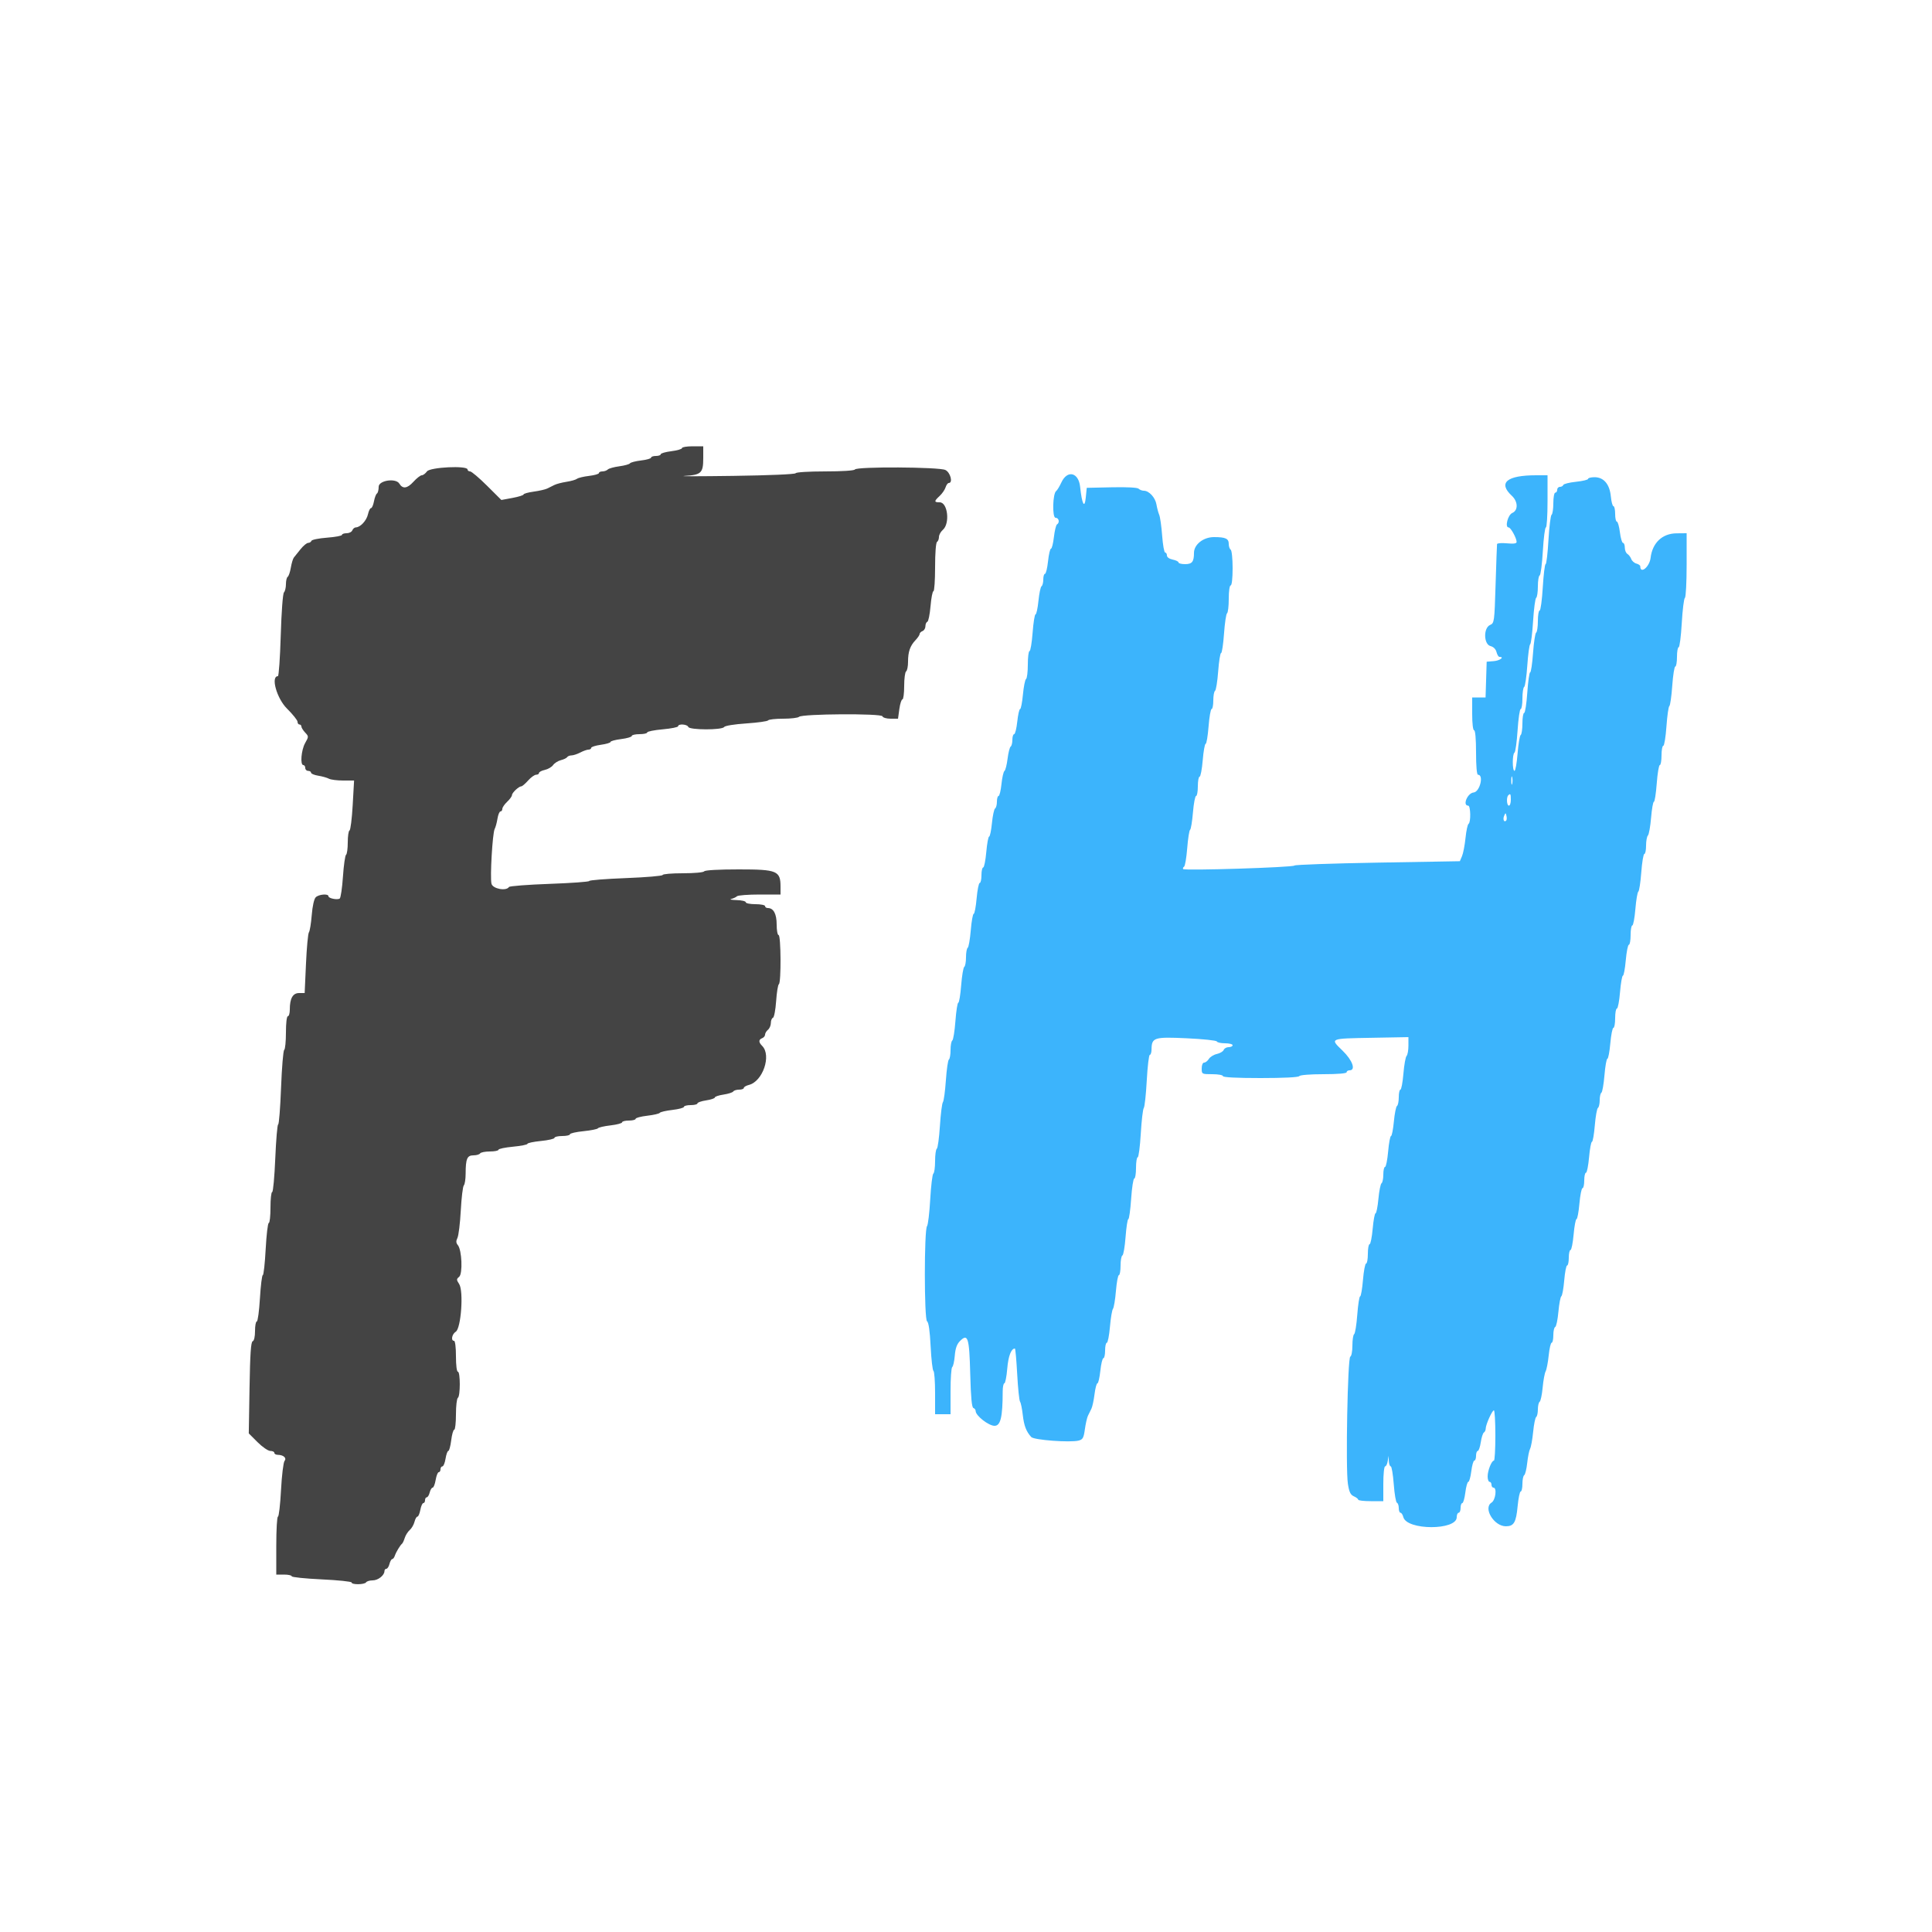 <svg id="svg" version="1.1" xmlns="http://www.w3.org/2000/svg" xmlns:xlink="http://www.w3.org/1999/xlink" width="400" height="400" viewBox="0, 0, 400,400"><g id="svgg"><path id="path0" d="M219.750 99.878 C 219.361 100.715,218.878 101.512,218.679 101.650 C 217.940 102.158,217.819 107.200,218.545 107.200 C 219.238 107.200,219.451 108.198,218.839 108.576 C 218.641 108.698,218.353 109.879,218.200 111.199 C 218.047 112.520,217.773 113.600,217.593 113.600 C 217.412 113.600,217.138 114.770,216.985 116.200 C 216.832 117.630,216.548 118.800,216.353 118.800 C 216.159 118.800,216.000 119.329,216.000 119.976 C 216.000 120.623,215.838 121.253,215.641 121.375 C 215.443 121.497,215.155 122.858,215.000 124.398 C 214.845 125.939,214.574 127.200,214.397 127.200 C 214.220 127.200,213.946 128.910,213.790 131.000 C 213.633 133.090,213.346 134.800,213.152 134.800 C 212.959 134.800,212.800 136.049,212.800 137.576 C 212.800 139.103,212.635 140.455,212.434 140.579 C 212.233 140.704,211.941 142.154,211.787 143.803 C 211.632 145.451,211.368 146.800,211.200 146.800 C 211.031 146.800,210.768 147.970,210.615 149.400 C 210.462 150.830,210.171 152.000,209.968 152.000 C 209.766 152.000,209.600 152.529,209.600 153.176 C 209.600 153.823,209.441 154.451,209.247 154.571 C 209.052 154.691,208.764 155.827,208.606 157.095 C 208.448 158.363,208.158 159.500,207.961 159.622 C 207.765 159.745,207.487 160.960,207.345 162.322 C 207.203 163.685,206.932 164.800,206.743 164.800 C 206.554 164.800,206.400 165.329,206.400 165.976 C 206.400 166.623,206.230 167.258,206.023 167.386 C 205.816 167.514,205.523 168.874,205.372 170.409 C 205.220 171.944,204.959 173.200,204.790 173.200 C 204.621 173.200,204.356 174.640,204.200 176.400 C 204.044 178.160,203.755 179.600,203.558 179.600 C 203.361 179.600,203.200 180.320,203.200 181.200 C 203.200 182.080,203.039 182.800,202.842 182.800 C 202.645 182.800,202.356 184.240,202.200 186.000 C 202.044 187.760,201.772 189.200,201.594 189.200 C 201.417 189.200,201.144 190.733,200.988 192.606 C 200.832 194.479,200.546 196.110,200.352 196.230 C 200.158 196.349,200.000 197.236,200.000 198.200 C 200.000 199.164,199.839 200.052,199.643 200.174 C 199.446 200.295,199.157 202.016,199.000 203.997 C 198.843 205.979,198.576 207.600,198.405 207.600 C 198.235 207.600,197.967 209.310,197.810 211.399 C 197.654 213.489,197.362 215.300,197.163 215.423 C 196.963 215.546,196.800 216.436,196.800 217.400 C 196.800 218.364,196.646 219.248,196.458 219.364 C 196.270 219.480,195.989 221.421,195.834 223.676 C 195.678 225.932,195.402 227.962,195.220 228.188 C 195.038 228.415,194.759 230.627,194.600 233.104 C 194.442 235.581,194.152 237.706,193.956 237.827 C 193.760 237.948,193.600 239.106,193.600 240.400 C 193.600 241.694,193.438 242.853,193.240 242.975 C 193.043 243.097,192.752 245.493,192.594 248.299 C 192.436 251.104,192.137 253.611,191.930 253.869 C 191.326 254.622,191.331 273.187,191.936 273.561 C 192.264 273.763,192.516 275.526,192.678 278.748 C 192.813 281.433,193.076 283.723,193.262 283.838 C 193.448 283.953,193.600 286.017,193.600 288.424 L 193.600 292.800 195.200 292.800 L 196.800 292.800 196.800 288.024 C 196.800 285.397,196.957 283.150,197.150 283.031 C 197.342 282.912,197.579 281.854,197.677 280.681 C 197.803 279.163,198.114 278.286,198.754 277.646 C 200.397 276.003,200.680 276.913,200.877 284.483 C 201.001 289.268,201.199 291.400,201.528 291.509 C 201.787 291.596,202.000 291.882,202.000 292.145 C 202.000 293.095,204.693 295.200,205.908 295.200 C 207.160 295.200,207.588 293.400,207.597 288.100 C 207.599 287.165,207.754 286.400,207.941 286.400 C 208.129 286.400,208.398 285.038,208.538 283.374 C 208.760 280.755,209.351 279.200,210.127 279.200 C 210.228 279.200,210.441 281.585,210.600 284.500 C 210.758 287.415,211.024 289.980,211.190 290.200 C 211.355 290.420,211.608 291.641,211.751 292.914 C 212.004 295.172,212.472 296.396,213.515 297.528 C 214.085 298.147,221.545 298.701,223.316 298.257 C 224.179 298.040,224.366 297.704,224.611 295.918 C 224.769 294.771,225.056 293.510,225.249 293.116 C 225.442 292.722,225.763 292.069,225.963 291.664 C 226.163 291.260,226.454 289.910,226.609 288.664 C 226.765 287.419,227.037 286.400,227.214 286.400 C 227.391 286.400,227.662 285.230,227.815 283.800 C 227.968 282.370,228.252 281.200,228.447 281.200 C 228.641 281.200,228.800 280.480,228.800 279.600 C 228.800 278.720,228.961 278.000,229.158 278.000 C 229.355 278.000,229.645 276.515,229.803 274.700 C 229.960 272.885,230.242 271.210,230.428 270.978 C 230.615 270.746,230.891 269.081,231.042 267.278 C 231.192 265.475,231.469 264.000,231.658 264.000 C 231.846 264.000,232.000 263.115,232.000 262.033 C 232.000 260.952,232.171 260.007,232.380 259.933 C 232.589 259.860,232.885 258.135,233.037 256.100 C 233.190 254.065,233.447 252.400,233.610 252.400 C 233.772 252.400,234.033 250.510,234.191 248.200 C 234.348 245.890,234.640 244.000,234.838 244.000 C 235.037 244.000,235.200 243.010,235.200 241.800 C 235.200 240.590,235.357 239.600,235.549 239.600 C 235.740 239.600,236.028 237.395,236.187 234.700 C 236.346 232.005,236.625 229.619,236.807 229.397 C 236.988 229.175,237.266 226.610,237.425 223.697 C 237.583 220.784,237.867 218.400,238.056 218.400 C 238.245 218.400,238.406 217.905,238.413 217.300 C 238.442 214.802,238.917 214.650,245.688 214.963 C 249.050 215.118,251.860 215.415,251.933 215.622 C 252.007 215.830,252.772 216.000,253.633 216.000 C 254.495 216.000,255.200 216.180,255.200 216.400 C 255.200 216.620,254.834 216.800,254.387 216.800 C 253.941 216.800,253.476 217.059,253.354 217.376 C 253.233 217.692,252.600 218.068,251.948 218.212 C 251.295 218.355,250.547 218.816,250.285 219.236 C 250.022 219.656,249.581 220.000,249.304 220.000 C 249.011 220.000,248.800 220.502,248.800 221.200 C 248.800 222.388,248.822 222.400,251.000 222.400 C 252.210 222.400,253.200 222.580,253.200 222.800 C 253.200 223.053,256.059 223.200,260.976 223.200 C 265.729 223.200,268.849 223.044,269.000 222.800 C 269.142 222.569,271.271 222.400,274.024 222.400 C 276.941 222.400,278.800 222.244,278.800 222.000 C 278.800 221.780,279.070 221.600,279.400 221.600 C 280.764 221.600,280.034 219.533,277.960 217.524 C 275.322 214.967,275.194 215.023,284.033 214.863 L 291.600 214.725 291.600 216.483 C 291.600 217.449,291.428 218.412,291.217 218.623 C 291.007 218.833,290.711 220.489,290.560 222.303 C 290.409 224.116,290.131 225.600,289.942 225.600 C 289.754 225.600,289.600 226.309,289.600 227.176 C 289.600 228.043,289.435 228.855,289.234 228.979 C 289.033 229.104,288.741 230.554,288.587 232.203 C 288.432 233.851,288.166 235.200,287.995 235.200 C 287.823 235.200,287.556 236.640,287.400 238.400 C 287.244 240.160,286.955 241.600,286.758 241.600 C 286.561 241.600,286.400 242.309,286.400 243.176 C 286.400 244.043,286.235 244.855,286.034 244.979 C 285.833 245.104,285.541 246.554,285.387 248.203 C 285.232 249.851,284.966 251.200,284.795 251.200 C 284.623 251.200,284.356 252.640,284.200 254.400 C 284.044 256.160,283.755 257.600,283.558 257.600 C 283.361 257.600,283.200 258.500,283.200 259.600 C 283.200 260.700,283.036 261.600,282.836 261.600 C 282.636 261.600,282.344 263.130,282.189 265.000 C 282.033 266.870,281.768 268.400,281.600 268.400 C 281.432 268.400,281.167 270.110,281.010 272.199 C 280.854 274.289,280.562 276.100,280.363 276.223 C 280.163 276.346,280.000 277.412,280.000 278.590 C 280.000 279.781,279.806 280.798,279.564 280.879 C 279.012 281.063,278.579 304.021,279.067 307.200 C 279.330 308.913,279.604 309.487,280.302 309.795 C 280.796 310.012,281.200 310.327,281.200 310.495 C 281.200 310.663,282.370 310.800,283.800 310.800 L 286.400 310.800 286.400 307.200 C 286.400 305.220,286.568 303.600,286.773 303.600 C 286.979 303.600,287.222 303.105,287.313 302.500 L 287.480 301.400 287.540 302.500 C 287.573 303.105,287.754 303.600,287.943 303.600 C 288.131 303.600,288.410 305.265,288.563 307.300 C 288.715 309.335,289.011 311.060,289.220 311.133 C 289.429 311.207,289.600 311.702,289.600 312.233 C 289.600 312.765,289.760 313.200,289.957 313.200 C 290.153 313.200,290.418 313.605,290.545 314.100 C 291.257 316.860,301.600 316.879,301.600 314.120 C 301.600 313.614,301.780 313.200,302.000 313.200 C 302.220 313.200,302.400 312.750,302.400 312.200 C 302.400 311.650,302.559 311.200,302.754 311.200 C 302.949 311.200,303.232 310.210,303.383 309.000 C 303.534 307.790,303.812 306.800,304.000 306.800 C 304.188 306.800,304.466 305.810,304.617 304.600 C 304.768 303.390,305.051 302.400,305.246 302.400 C 305.441 302.400,305.600 301.950,305.600 301.400 C 305.600 300.850,305.760 300.400,305.955 300.400 C 306.150 300.400,306.430 299.594,306.578 298.609 C 306.725 297.624,307.016 296.714,307.223 296.586 C 307.430 296.458,307.600 296.095,307.600 295.779 C 307.600 294.963,308.929 292.000,309.294 292.000 C 309.462 292.000,309.600 294.340,309.600 297.200 C 309.600 300.060,309.465 302.401,309.300 302.403 C 308.816 302.408,308.000 304.464,308.000 305.680 C 308.000 306.296,308.180 306.800,308.400 306.800 C 308.620 306.800,308.800 307.070,308.800 307.400 C 308.800 307.730,308.980 308.000,309.200 308.000 C 309.972 308.000,309.640 310.583,308.800 311.107 C 307.018 312.220,309.313 316.000,311.771 316.000 C 313.429 316.000,313.893 315.213,314.206 311.869 C 314.365 310.181,314.653 308.800,314.847 308.800 C 315.041 308.800,315.200 308.091,315.200 307.224 C 315.200 306.357,315.367 305.544,315.572 305.417 C 315.777 305.291,316.055 304.155,316.192 302.894 C 316.328 301.632,316.597 300.309,316.790 299.952 C 316.983 299.596,317.268 298.017,317.423 296.444 C 317.578 294.870,317.861 293.486,318.053 293.368 C 318.244 293.249,318.400 292.544,318.400 291.800 C 318.400 291.056,318.566 290.345,318.769 290.219 C 318.971 290.094,319.250 288.778,319.388 287.296 C 319.525 285.813,319.803 284.298,320.005 283.928 C 320.207 283.558,320.493 282.073,320.641 280.628 C 320.789 279.183,321.066 278.000,321.255 278.000 C 321.445 278.000,321.600 277.295,321.600 276.433 C 321.600 275.572,321.775 274.807,321.989 274.733 C 322.203 274.660,322.500 273.250,322.650 271.600 C 322.799 269.950,323.073 268.500,323.259 268.377 C 323.445 268.255,323.714 266.770,323.857 265.077 C 324.000 263.385,324.271 262.000,324.459 262.000 C 324.646 262.000,324.800 261.280,324.800 260.400 C 324.800 259.520,324.961 258.800,325.158 258.800 C 325.355 258.800,325.644 257.360,325.800 255.600 C 325.956 253.840,326.226 252.400,326.400 252.400 C 326.574 252.400,326.844 250.960,327.000 249.200 C 327.156 247.440,327.445 246.000,327.642 246.000 C 327.839 246.000,328.000 245.280,328.000 244.400 C 328.000 243.520,328.161 242.800,328.358 242.800 C 328.555 242.800,328.844 241.360,329.000 239.600 C 329.156 237.840,329.423 236.400,329.594 236.400 C 329.765 236.400,330.033 234.871,330.188 233.001 C 330.344 231.132,330.635 229.502,330.836 229.378 C 331.036 229.254,331.200 228.544,331.200 227.800 C 331.200 227.056,331.358 226.349,331.552 226.230 C 331.746 226.110,332.032 224.479,332.188 222.606 C 332.344 220.733,332.617 219.200,332.794 219.200 C 332.972 219.200,333.244 217.760,333.400 216.000 C 333.556 214.240,333.845 212.800,334.042 212.800 C 334.239 212.800,334.400 211.900,334.400 210.800 C 334.400 209.700,334.564 208.800,334.764 208.800 C 334.964 208.800,335.256 207.270,335.411 205.400 C 335.567 203.530,335.835 202.000,336.006 202.000 C 336.177 202.000,336.444 200.560,336.600 198.800 C 336.756 197.040,337.045 195.600,337.242 195.600 C 337.439 195.600,337.600 194.700,337.600 193.600 C 337.600 192.500,337.759 191.600,337.953 191.600 C 338.147 191.600,338.433 190.071,338.588 188.201 C 338.744 186.332,339.019 184.712,339.198 184.601 C 339.378 184.490,339.654 182.689,339.810 180.599 C 339.967 178.510,340.254 176.800,340.448 176.800 C 340.641 176.800,340.800 176.026,340.800 175.080 C 340.800 174.134,340.972 173.188,341.183 172.977 C 341.393 172.767,341.689 171.111,341.840 169.297 C 341.991 167.484,342.252 166.000,342.420 166.000 C 342.588 166.000,342.854 164.290,343.010 162.200 C 343.167 160.110,343.454 158.400,343.648 158.400 C 343.841 158.400,344.000 157.500,344.000 156.400 C 344.000 155.300,344.166 154.400,344.368 154.400 C 344.570 154.400,344.864 152.596,345.020 150.391 C 345.176 148.187,345.447 146.295,345.620 146.187 C 345.794 146.080,346.064 144.194,346.220 141.996 C 346.376 139.798,346.660 138.000,346.852 138.000 C 347.043 138.000,347.200 137.100,347.200 136.000 C 347.200 134.900,347.358 134.000,347.552 134.000 C 347.745 134.000,348.034 131.749,348.192 128.999 C 348.351 126.248,348.643 123.897,348.840 123.775 C 349.038 123.653,349.200 120.593,349.200 116.976 L 349.200 110.400 347.100 110.420 C 344.156 110.447,342.106 112.391,341.737 115.503 C 341.515 117.381,339.600 118.943,339.600 117.247 C 339.600 117.052,339.241 116.799,338.802 116.685 C 338.363 116.570,337.882 116.144,337.732 115.738 C 337.583 115.332,337.222 114.856,336.930 114.680 C 336.639 114.504,336.400 113.919,336.400 113.380 C 336.400 112.841,336.233 112.400,336.029 112.400 C 335.825 112.400,335.534 111.410,335.383 110.200 C 335.232 108.990,334.949 108.000,334.754 108.000 C 334.559 108.000,334.400 107.280,334.400 106.400 C 334.400 105.520,334.243 104.800,334.051 104.800 C 333.859 104.800,333.615 103.894,333.508 102.787 C 333.264 100.244,332.040 98.800,330.130 98.800 C 329.399 98.800,328.800 98.954,328.800 99.143 C 328.800 99.332,327.675 99.603,326.300 99.747 C 324.925 99.890,323.740 100.186,323.667 100.404 C 323.593 100.622,323.278 100.800,322.967 100.800 C 322.655 100.800,322.400 101.070,322.400 101.400 C 322.400 101.730,322.220 102.000,322.000 102.000 C 321.780 102.000,321.600 102.979,321.600 104.176 C 321.600 105.373,321.438 106.453,321.240 106.575 C 321.043 106.697,320.751 109.048,320.592 111.799 C 320.434 114.549,320.169 116.800,320.003 116.800 C 319.838 116.800,319.574 118.960,319.416 121.600 C 319.259 124.240,318.966 126.400,318.765 126.400 C 318.564 126.400,318.400 127.379,318.400 128.576 C 318.400 129.773,318.240 130.852,318.043 130.973 C 317.847 131.094,317.558 132.995,317.400 135.197 C 317.243 137.399,316.975 139.200,316.805 139.200 C 316.635 139.200,316.367 141.090,316.209 143.400 C 316.052 145.710,315.760 147.600,315.562 147.600 C 315.363 147.600,315.200 148.579,315.200 149.776 C 315.200 150.973,315.039 152.052,314.843 152.174 C 314.646 152.295,314.357 154.016,314.200 155.997 C 314.043 157.979,313.754 159.600,313.558 159.600 C 313.092 159.600,313.091 156.115,313.556 155.827 C 313.752 155.706,314.042 153.626,314.200 151.204 C 314.358 148.782,314.648 146.800,314.844 146.800 C 315.040 146.800,315.200 145.821,315.200 144.624 C 315.200 143.427,315.363 142.347,315.561 142.224 C 315.760 142.101,316.052 140.108,316.210 137.794 C 316.367 135.481,316.637 133.501,316.809 133.395 C 316.980 133.288,317.251 131.128,317.409 128.595 C 317.567 126.061,317.855 123.890,318.048 123.770 C 318.242 123.651,318.400 122.588,318.400 121.410 C 318.400 120.231,318.568 119.207,318.773 119.133 C 318.978 119.060,319.273 116.795,319.429 114.100 C 319.586 111.405,319.868 109.200,320.057 109.200 C 320.245 109.200,320.400 106.770,320.400 103.800 L 320.400 98.400 318.056 98.400 C 311.959 98.400,310.106 99.953,313.000 102.635 C 314.300 103.840,314.351 105.656,313.100 106.205 C 312.178 106.610,311.525 109.200,312.345 109.200 C 312.775 109.200,314.000 111.423,314.000 112.203 C 314.000 112.537,313.395 112.624,312.000 112.490 C 310.900 112.385,309.976 112.456,309.946 112.649 C 309.916 112.842,309.781 116.600,309.646 121.000 C 309.406 128.801,309.378 129.010,308.500 129.395 C 307.099 130.009,307.172 133.406,308.594 133.763 C 309.207 133.917,309.683 134.393,309.837 135.006 C 309.974 135.553,310.247 136.000,310.443 136.000 C 311.560 136.000,310.552 136.772,309.300 136.876 L 307.800 137.000 307.685 140.700 L 307.570 144.400 306.185 144.400 L 304.800 144.400 304.800 147.800 C 304.800 149.800,304.965 151.200,305.200 151.200 C 305.443 151.200,305.600 153.000,305.600 155.800 C 305.600 158.600,305.757 160.400,306.000 160.400 C 307.257 160.400,306.387 163.951,305.100 164.075 C 303.818 164.198,302.744 166.800,303.975 166.800 C 304.486 166.800,304.553 170.259,304.047 170.571 C 303.853 170.691,303.571 172.006,303.419 173.494 C 303.268 174.982,302.942 176.673,302.696 177.252 L 302.247 178.304 285.224 178.598 C 275.861 178.760,268.110 179.031,268.000 179.200 C 267.749 179.586,245.182 180.298,244.954 179.928 C 244.862 179.778,244.951 179.554,245.151 179.430 C 245.351 179.307,245.643 177.583,245.800 175.600 C 245.957 173.617,246.225 171.908,246.395 171.803 C 246.565 171.698,246.832 170.079,246.988 168.206 C 247.144 166.333,247.436 164.800,247.636 164.800 C 247.836 164.800,248.000 163.900,248.000 162.800 C 248.000 161.700,248.164 160.800,248.364 160.800 C 248.564 160.800,248.856 159.270,249.011 157.400 C 249.167 155.530,249.440 154.000,249.617 154.000 C 249.795 154.000,250.067 152.380,250.222 150.400 C 250.376 148.420,250.660 146.800,250.852 146.800 C 251.043 146.800,251.200 146.001,251.200 145.024 C 251.200 144.047,251.363 143.146,251.563 143.023 C 251.762 142.900,252.054 141.089,252.210 138.999 C 252.367 136.910,252.639 135.200,252.816 135.200 C 252.992 135.200,253.264 133.396,253.420 131.191 C 253.576 128.987,253.861 127.086,254.052 126.968 C 254.243 126.850,254.400 125.503,254.400 123.976 C 254.400 122.392,254.572 121.200,254.800 121.200 C 255.037 121.200,255.200 119.741,255.200 117.624 C 255.200 115.657,255.020 113.936,254.800 113.800 C 254.580 113.664,254.400 113.133,254.400 112.619 C 254.400 111.505,253.740 111.200,251.331 111.200 C 249.145 111.200,247.200 112.738,247.200 114.466 C 247.200 116.308,246.812 116.800,245.357 116.800 C 244.611 116.800,244.000 116.642,244.000 116.450 C 244.000 116.258,243.460 115.992,242.800 115.860 C 242.096 115.719,241.600 115.368,241.600 115.010 C 241.600 114.675,241.436 114.400,241.236 114.400 C 241.036 114.400,240.754 112.825,240.611 110.900 C 240.467 108.975,240.196 107.040,240.007 106.600 C 239.819 106.160,239.560 105.191,239.432 104.446 C 239.182 102.999,237.898 101.600,236.819 101.600 C 236.456 101.600,235.974 101.414,235.748 101.188 C 235.495 100.935,233.337 100.819,230.168 100.888 L 225.000 101.000 224.800 103.000 C 224.556 105.444,224.009 104.416,223.630 100.800 C 223.315 97.789,220.980 97.234,219.750 99.878 M313.076 162.300 C 312.975 162.685,312.893 162.370,312.893 161.600 C 312.893 160.830,312.975 160.515,313.076 160.900 C 313.176 161.285,313.176 161.915,313.076 162.300 M312.800 165.600 C 312.800 166.260,312.620 166.800,312.400 166.800 C 311.955 166.800,311.848 165.085,312.267 164.667 C 312.719 164.215,312.800 164.357,312.800 165.600 M311.835 169.898 C 311.398 170.335,311.099 169.640,311.412 168.917 C 311.710 168.232,311.732 168.233,311.897 168.931 C 311.993 169.334,311.965 169.769,311.835 169.898 " stroke="none" fill="#3cb4fc" fill-rule="evenodd"></path><path id="path1" d="M141.200 92.771 C 141.200 92.975,140.210 93.266,139.000 93.417 C 137.790 93.568,136.800 93.851,136.800 94.046 C 136.800 94.241,136.350 94.400,135.800 94.400 C 135.250 94.400,134.800 94.555,134.800 94.744 C 134.800 94.934,133.869 95.199,132.730 95.334 C 131.592 95.469,130.557 95.736,130.430 95.928 C 130.304 96.120,129.307 96.396,128.216 96.542 C 127.125 96.688,126.054 96.986,125.836 97.204 C 125.618 97.422,125.116 97.600,124.720 97.600 C 124.324 97.600,124.000 97.755,124.000 97.944 C 124.000 98.134,123.081 98.397,121.958 98.530 C 120.834 98.663,119.709 98.934,119.458 99.132 C 119.206 99.329,118.227 99.609,117.283 99.753 C 116.338 99.897,115.213 100.192,114.783 100.408 C 114.352 100.623,113.678 100.958,113.284 101.151 C 112.890 101.344,111.630 101.631,110.484 101.788 C 109.338 101.946,108.400 102.208,108.400 102.371 C 108.400 102.533,107.365 102.857,106.100 103.090 L 103.800 103.514 100.829 100.557 C 99.195 98.931,97.620 97.600,97.329 97.600 C 97.038 97.600,96.800 97.420,96.800 97.200 C 96.800 96.344,89.039 96.714,88.400 97.600 C 88.083 98.040,87.597 98.400,87.321 98.400 C 87.045 98.400,86.257 99.018,85.571 99.772 C 84.311 101.156,83.370 101.273,82.680 100.130 C 81.953 98.925,78.400 99.461,78.400 100.776 C 78.400 101.423,78.240 102.051,78.045 102.172 C 77.850 102.293,77.572 103.023,77.427 103.796 C 77.282 104.568,77.006 105.200,76.814 105.200 C 76.621 105.200,76.338 105.774,76.184 106.475 C 75.899 107.771,74.618 109.163,73.687 109.187 C 73.406 109.194,73.071 109.470,72.945 109.800 C 72.818 110.130,72.284 110.400,71.757 110.400 C 71.231 110.400,70.800 110.554,70.800 110.742 C 70.800 110.931,69.409 111.190,67.708 111.318 C 66.007 111.447,64.552 111.743,64.475 111.976 C 64.397 112.209,64.094 112.400,63.802 112.400 C 63.510 112.400,62.802 112.985,62.230 113.700 C 61.657 114.415,61.032 115.195,60.840 115.433 C 60.649 115.672,60.366 116.616,60.212 117.531 C 60.057 118.447,59.766 119.297,59.565 119.422 C 59.364 119.546,59.200 120.231,59.200 120.944 C 59.200 121.657,59.016 122.424,58.791 122.649 C 58.555 122.885,58.274 126.645,58.127 131.529 C 57.987 136.188,57.722 140.000,57.537 140.000 C 56.014 140.000,57.295 144.598,59.400 146.687 C 60.610 147.887,61.600 149.124,61.600 149.435 C 61.600 149.746,61.780 150.000,62.000 150.000 C 62.220 150.000,62.400 150.188,62.400 150.417 C 62.400 150.646,62.746 151.205,63.169 151.659 C 63.928 152.474,63.928 152.503,63.169 153.855 C 62.364 155.289,62.111 158.400,62.800 158.400 C 63.020 158.400,63.200 158.670,63.200 159.000 C 63.200 159.330,63.470 159.600,63.800 159.600 C 64.130 159.600,64.400 159.772,64.400 159.982 C 64.400 160.192,65.075 160.472,65.900 160.604 C 66.725 160.736,67.713 161.014,68.095 161.222 C 68.477 161.430,69.806 161.600,71.049 161.600 L 73.308 161.600 73.021 166.700 C 72.863 169.505,72.569 171.860,72.367 171.933 C 72.165 172.007,72.000 173.121,72.000 174.410 C 72.000 175.698,71.842 176.851,71.648 176.970 C 71.455 177.090,71.165 179.125,71.004 181.494 C 70.844 183.862,70.541 185.908,70.330 186.040 C 69.808 186.367,68.000 185.990,68.000 185.553 C 68.000 184.981,65.993 185.149,65.368 185.774 C 65.023 186.120,64.694 187.592,64.542 189.474 C 64.404 191.193,64.141 192.792,63.958 193.026 C 63.775 193.260,63.502 196.185,63.351 199.526 L 63.077 205.600 61.929 205.600 C 60.622 205.600,60.000 206.705,60.000 209.026 C 60.000 209.782,59.820 210.400,59.600 210.400 C 59.365 210.400,59.200 211.792,59.200 213.776 C 59.200 215.633,59.038 217.253,58.841 217.375 C 58.643 217.497,58.350 221.018,58.190 225.198 C 58.029 229.379,57.760 232.800,57.592 232.800 C 57.424 232.800,57.155 235.950,56.994 239.800 C 56.834 243.650,56.545 246.800,56.351 246.800 C 56.158 246.800,56.000 248.240,56.000 250.000 C 56.000 251.760,55.842 253.200,55.648 253.200 C 55.455 253.200,55.166 255.630,55.007 258.600 C 54.848 261.570,54.580 264.000,54.410 264.000 C 54.241 264.000,53.974 266.160,53.816 268.800 C 53.659 271.440,53.366 273.600,53.165 273.600 C 52.964 273.600,52.800 274.485,52.800 275.567 C 52.800 276.761,52.608 277.597,52.311 277.696 C 51.949 277.817,51.780 280.334,51.664 287.315 L 51.507 296.771 53.322 298.585 C 54.320 299.583,55.511 300.400,55.968 300.400 C 56.426 300.400,56.800 300.580,56.800 300.800 C 56.800 301.020,57.115 301.203,57.500 301.206 C 58.689 301.217,59.411 301.863,58.910 302.470 C 58.670 302.761,58.342 305.475,58.182 308.500 C 58.023 311.525,57.736 314.000,57.546 314.000 C 57.356 314.000,57.200 316.700,57.200 320.000 L 57.200 326.000 58.800 326.000 C 59.680 326.000,60.400 326.158,60.400 326.352 C 60.400 326.545,63.190 326.834,66.600 326.994 C 70.010 327.153,72.800 327.445,72.800 327.642 C 72.800 328.134,75.493 328.096,75.800 327.600 C 75.936 327.380,76.549 327.200,77.162 327.200 C 78.276 327.200,79.600 326.151,79.600 325.269 C 79.600 325.011,79.777 324.800,79.992 324.800 C 80.208 324.800,80.498 324.350,80.636 323.800 C 80.774 323.250,81.026 322.800,81.197 322.800 C 81.367 322.800,81.612 322.485,81.742 322.100 C 81.997 321.340,82.851 319.921,83.246 319.600 C 83.381 319.490,83.632 318.950,83.803 318.400 C 83.974 317.850,84.437 317.119,84.830 316.776 C 85.224 316.433,85.668 315.668,85.817 315.076 C 85.965 314.484,86.239 314.000,86.425 314.000 C 86.611 314.000,86.882 313.370,87.026 312.600 C 87.171 311.830,87.449 311.200,87.645 311.200 C 87.840 311.200,88.000 310.930,88.000 310.600 C 88.000 310.270,88.160 310.000,88.357 310.000 C 88.553 310.000,88.826 309.550,88.964 309.000 C 89.102 308.450,89.376 308.000,89.572 308.000 C 89.769 308.000,90.051 307.280,90.200 306.400 C 90.349 305.520,90.634 304.800,90.835 304.800 C 91.036 304.800,91.200 304.530,91.200 304.200 C 91.200 303.870,91.378 303.600,91.595 303.600 C 91.813 303.600,92.106 302.880,92.246 302.000 C 92.387 301.120,92.646 300.400,92.822 300.400 C 92.998 300.400,93.266 299.410,93.417 298.200 C 93.568 296.990,93.851 296.000,94.046 296.000 C 94.241 296.000,94.400 294.571,94.400 292.824 C 94.400 291.077,94.580 289.536,94.800 289.400 C 95.324 289.076,95.324 284.000,94.800 284.000 C 94.567 284.000,94.400 282.667,94.400 280.800 C 94.400 278.933,94.233 277.600,94.000 277.600 C 93.303 277.600,93.568 276.212,94.360 275.718 C 95.463 275.029,96.013 267.290,95.062 265.839 C 94.485 264.959,94.485 264.827,95.062 264.348 C 95.830 263.711,95.629 258.798,94.794 257.792 C 94.409 257.329,94.388 256.950,94.712 256.286 C 94.950 255.799,95.260 253.240,95.402 250.600 C 95.544 247.960,95.827 245.629,96.030 245.420 C 96.234 245.211,96.402 244.131,96.405 243.020 C 96.414 239.899,96.710 239.200,98.023 239.200 C 98.644 239.200,99.264 239.020,99.400 238.800 C 99.536 238.580,100.447 238.400,101.424 238.400 C 102.401 238.400,103.200 238.241,103.200 238.047 C 103.200 237.853,104.550 237.567,106.200 237.413 C 107.850 237.258,109.200 236.990,109.200 236.818 C 109.200 236.645,110.460 236.379,112.000 236.227 C 113.540 236.076,114.800 235.782,114.800 235.576 C 114.800 235.369,115.520 235.200,116.400 235.200 C 117.280 235.200,118.000 235.038,118.000 234.841 C 118.000 234.643,119.261 234.355,120.802 234.200 C 122.342 234.045,123.692 233.775,123.801 233.599 C 123.910 233.423,125.079 233.153,126.399 233.000 C 127.720 232.847,128.800 232.559,128.800 232.361 C 128.800 232.162,129.430 232.000,130.200 232.000 C 130.970 232.000,131.600 231.838,131.600 231.639 C 131.600 231.441,132.680 231.153,134.001 231.000 C 135.321 230.847,136.491 230.577,136.600 230.400 C 136.709 230.223,137.879 229.953,139.199 229.800 C 140.520 229.647,141.600 229.359,141.600 229.161 C 141.600 228.962,142.230 228.800,143.000 228.800 C 143.770 228.800,144.400 228.640,144.400 228.445 C 144.400 228.250,145.210 227.969,146.200 227.821 C 147.190 227.672,148.000 227.402,148.000 227.221 C 148.000 227.039,148.806 226.770,149.791 226.622 C 150.776 226.475,151.686 226.184,151.814 225.977 C 151.942 225.770,152.487 225.600,153.024 225.600 C 153.561 225.600,154.000 225.440,154.000 225.243 C 154.000 225.047,154.473 224.768,155.051 224.623 C 157.931 223.900,159.765 218.508,157.800 216.543 C 157.037 215.780,157.037 215.237,157.800 214.945 C 158.130 214.818,158.400 214.486,158.400 214.206 C 158.400 213.927,158.670 213.474,159.000 213.200 C 159.330 212.926,159.600 212.289,159.600 211.784 C 159.600 211.280,159.794 210.802,160.032 210.723 C 160.269 210.644,160.565 209.093,160.690 207.277 C 160.814 205.461,161.070 203.880,161.258 203.764 C 161.751 203.460,161.694 193.600,161.200 193.600 C 160.980 193.600,160.800 192.623,160.800 191.429 C 160.800 189.213,160.153 188.000,158.971 188.000 C 158.657 188.000,158.400 187.820,158.400 187.600 C 158.400 187.380,157.500 187.200,156.400 187.200 C 155.300 187.200,154.400 187.020,154.400 186.800 C 154.400 186.580,153.545 186.379,152.500 186.354 C 151.455 186.328,150.960 186.221,151.400 186.115 C 151.840 186.009,152.371 185.760,152.580 185.561 C 152.789 185.363,154.904 185.200,157.280 185.200 L 161.600 185.200 161.600 183.603 C 161.600 180.289,160.907 180.000,152.951 180.000 C 148.780 180.000,145.949 180.158,145.800 180.400 C 145.661 180.625,143.729 180.800,141.376 180.800 C 139.079 180.800,137.200 180.959,137.200 181.154 C 137.200 181.348,133.780 181.639,129.600 181.800 C 125.420 181.961,122.000 182.230,122.000 182.397 C 122.000 182.565,118.308 182.834,113.796 182.995 C 109.284 183.156,105.494 183.448,105.373 183.644 C 104.816 184.545,102.022 184.027,101.758 182.974 C 101.431 181.672,101.966 172.474,102.417 171.632 C 102.604 171.284,102.864 170.325,102.996 169.500 C 103.128 168.675,103.408 168.000,103.618 168.000 C 103.828 168.000,104.000 167.761,104.000 167.470 C 104.000 167.178,104.450 166.517,105.000 166.000 C 105.550 165.483,106.000 164.862,106.000 164.619 C 106.000 164.131,107.419 162.800,107.938 162.800 C 108.120 162.800,108.749 162.260,109.337 161.600 C 109.925 160.940,110.675 160.400,111.003 160.400 C 111.331 160.400,111.600 160.234,111.600 160.032 C 111.600 159.829,112.140 159.545,112.800 159.400 C 113.459 159.255,114.232 158.804,114.517 158.397 C 114.803 157.990,115.524 157.534,116.122 157.384 C 116.719 157.234,117.306 156.951,117.427 156.756 C 117.548 156.560,117.952 156.399,118.324 156.398 C 118.696 156.396,119.516 156.126,120.146 155.798 C 120.776 155.469,121.541 155.200,121.846 155.200 C 122.151 155.200,122.400 155.037,122.400 154.838 C 122.400 154.638,123.300 154.351,124.400 154.200 C 125.500 154.049,126.400 153.783,126.400 153.609 C 126.400 153.435,127.390 153.168,128.600 153.017 C 129.810 152.866,130.800 152.575,130.800 152.371 C 130.800 152.167,131.520 152.000,132.400 152.000 C 133.280 152.000,134.000 151.839,134.000 151.642 C 134.000 151.445,135.440 151.156,137.200 151.000 C 138.960 150.844,140.400 150.555,140.400 150.358 C 140.400 149.806,142.311 149.934,142.501 150.500 C 142.722 151.158,149.521 151.174,149.927 150.519 C 150.087 150.260,152.049 149.943,154.514 149.778 C 156.883 149.619,158.917 149.334,159.034 149.145 C 159.151 148.955,160.551 148.800,162.144 148.800 C 163.737 148.800,165.215 148.625,165.430 148.410 C 166.053 147.787,182.487 147.683,182.697 148.300 C 182.793 148.583,183.530 148.800,184.396 148.800 L 185.925 148.800 186.200 146.800 C 186.351 145.700,186.638 144.800,186.838 144.800 C 187.037 144.800,187.200 143.551,187.200 142.024 C 187.200 140.497,187.380 139.136,187.600 139.000 C 187.820 138.864,188.000 137.965,188.000 137.002 C 188.000 134.928,188.421 133.718,189.562 132.517 C 190.023 132.031,190.400 131.465,190.400 131.260 C 190.400 131.054,190.670 130.782,191.000 130.655 C 191.330 130.529,191.600 130.074,191.600 129.646 C 191.600 129.217,191.779 128.807,191.997 128.733 C 192.215 128.660,192.512 127.205,192.656 125.500 C 192.800 123.795,193.071 122.400,193.259 122.400 C 193.446 122.400,193.600 120.161,193.600 117.424 C 193.600 114.537,193.768 112.343,194.000 112.200 C 194.220 112.064,194.400 111.602,194.400 111.172 C 194.400 110.743,194.760 110.084,195.200 109.707 C 196.720 108.406,196.223 104.000,194.557 104.000 C 193.361 104.000,193.359 103.787,194.544 102.681 C 195.064 102.196,195.616 101.395,195.771 100.900 C 195.927 100.405,196.222 100.000,196.427 100.000 C 197.351 100.000,196.770 97.789,195.717 97.300 C 194.369 96.674,177.381 96.583,177.000 97.200 C 176.853 97.438,174.340 97.600,170.810 97.600 C 167.481 97.600,164.808 97.765,164.733 97.974 C 164.656 98.191,159.211 98.424,151.800 98.527 C 144.760 98.626,140.237 98.629,141.748 98.534 C 145.201 98.317,145.600 97.933,145.600 94.829 L 145.600 92.400 143.400 92.400 C 142.190 92.400,141.200 92.567,141.200 92.771 " stroke="none" fill="#444444" fill-rule="evenodd"></path><path id="path2" d="" stroke="none" fill="#40b8cc" fill-rule="evenodd"></path><path id="path3" d="" stroke="none" fill="#40b8cc" fill-rule="evenodd"></path><path id="path4" d="" stroke="none" fill="#40b8cc" fill-rule="evenodd"></path></g></svg>